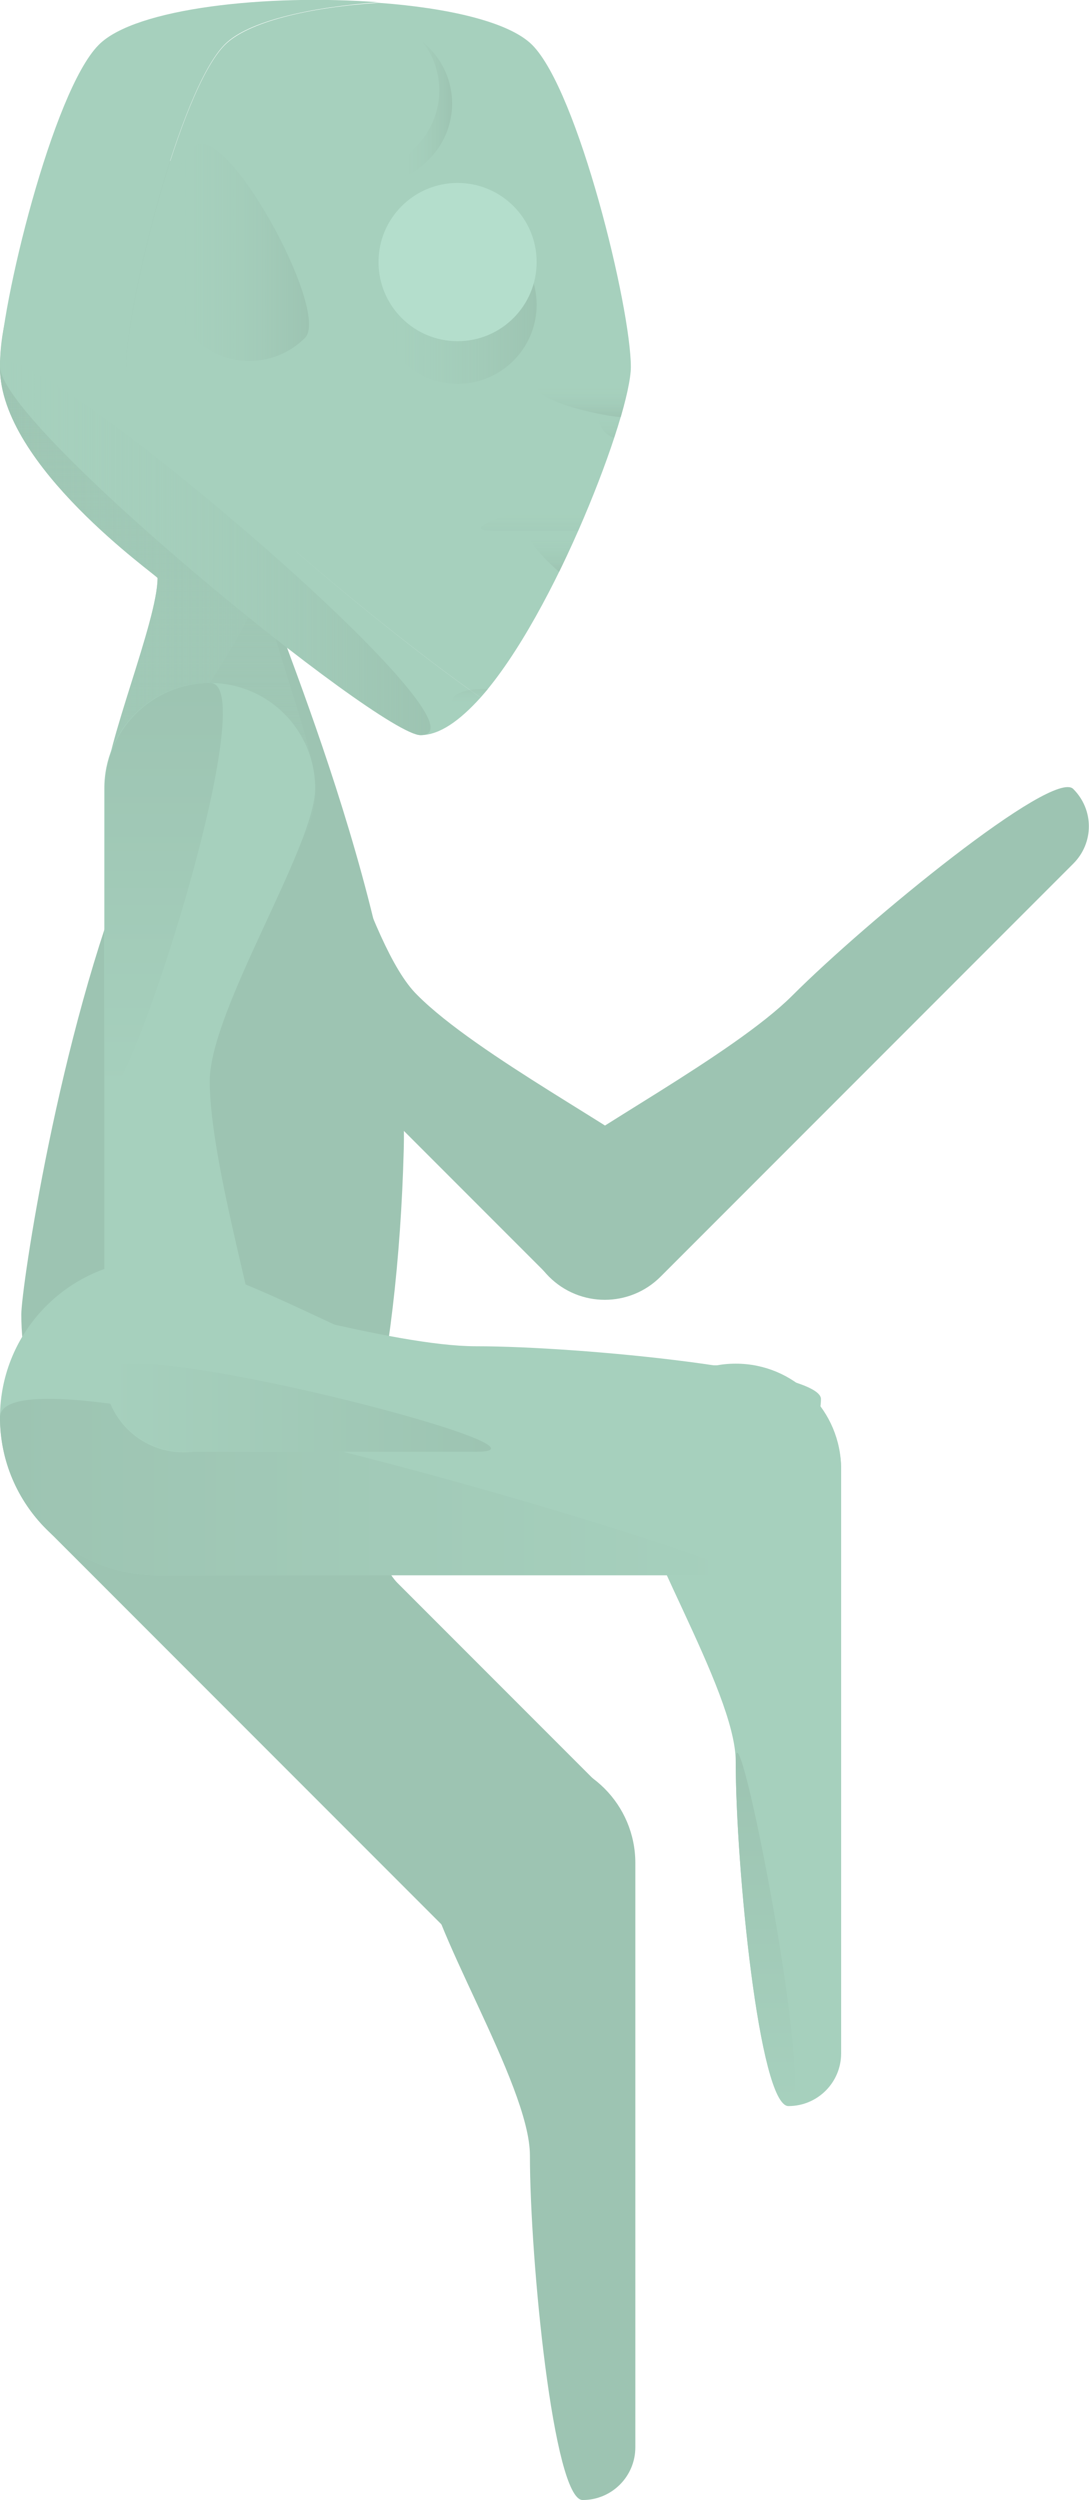 <?xml version="1.0" encoding="utf-8"?>
<!-- Generator: Adobe Illustrator 19.0.0, SVG Export Plug-In . SVG Version: 6.00 Build 0)  -->
<svg version="1.1" id="Layer_1" xmlns="http://www.w3.org/2000/svg" xmlns:xlink="http://www.w3.org/1999/xlink" x="0px" y="0px"
	 viewBox="0 0 194.2 445.5" style="enable-background:new 0 0 194.2 445.5;" xml:space="preserve">
<style type="text/css">
	.st0{fill:#9DC4B2;}
	.st1{fill:url(#XMLID_15_);}
	.st2{fill:#A6D0BD;}
	.st3{fill:url(#XMLID_16_);}
	.st4{fill:url(#XMLID_17_);}
	.st5{fill:url(#XMLID_18_);}
	.st6{fill:url(#XMLID_19_);}
	.st7{fill:url(#XMLID_20_);}
	.st8{fill:url(#XMLID_21_);}
	.st9{fill:#B4DECC;}
	.st10{fill:url(#XMLID_22_);}
	.st11{fill:url(#XMLID_23_);}
	.st12{fill:url(#XMLID_24_);}
	.st13{fill:url(#XMLID_25_);}
	.st14{fill:url(#XMLID_26_);}
	.st15{fill:url(#XMLID_27_);}
	.st16{fill:url(#XMLID_28_);}
	.st17{fill:url(#XMLID_29_);}
</style>
<g id="XMLID_4264_">
	<g id="XMLID_4535_">
		<path id="XMLID_4537_" class="st0" d="M50.8,127.3c-7.3-7.3-19.2-7.3-26.5,0s-7.3,19.2,0,26.5c2.9,2.9,25,25,36.8,36.8
			c12.3,12.3,34.1,34.1,36.8,36.8c5.5,5.5,14.4,5.5,19.9,0c5.5-5.5,5.5-14.4,0-19.9c-5.1-5.1-32.8-19.5-43.4-30.2
			C65.3,168.4,58.1,134.6,50.8,127.3z"/>
		<path id="XMLID_4536_" class="st0" d="M141.3,177.4c-10.6,10.6-38.4,25.1-43.4,30.2c-5.5,5.5-5.5,14.4,0,19.9
			c5.5,5.5,14.4,5.5,19.9,0c2.7-2.7,24.5-24.5,36.8-36.8c13.2-13.2,34.5-34.5,36.8-36.8c3.7-3.7,3.7-9.6,0-13.3
			C187.8,136.9,154.5,164.2,141.3,177.4z"/>
	</g>
	<g id="XMLID_4532_">
		<path id="XMLID_4534_" class="st0" d="M107.7,318.9c-2.9-2.9-25-25-36.8-36.8c-6.2-6.2-13.9-40.4-22.8-49.4c-11-11-28.8-11-39.8,0
			s-11,28.8,0,39.8c8.9,8.9,65.6,65.6,72.9,72.9c7.3,7.3,19.2,7.3,26.5,0C115,338.1,115,326.3,107.7,318.9z"/>
		<path id="XMLID_4533_" class="st0" d="M113.3,332c0-10.4-8.4-18.8-18.8-18.8s-18.8,8.4-18.8,18.8s18.8,39.3,18.8,52.1
			c0,18.6,4.2,61.4,9.4,61.4s9.4-4.2,9.4-9.4c0-3.3,0-33.5,0-52.1C113.3,367.4,113.3,336.2,113.3,332z"/>
	</g>
	<path id="XMLID_4531_" class="st0" d="M46.9,103c0-0.4,28.1-20,28.1-37.5C75,44.8,58.2,28,37.5,28C16.8,28,0,44.8,0,65.5
		C0,83,28.1,102.6,28.1,103c0,7.6-9.4,29.9-9.4,37.5c0,4.7,1.7,9,4.6,12.3c-12.9,31.7-19.5,76.9-19.5,81.4c0,25.9,21,46.9,46.9,46.9
		c12.6,0,20.3-37.6,21.3-76.3C73.1,164.5,46.9,106.8,46.9,103z"/>
	<linearGradient id="XMLID_15_" gradientUnits="userSpaceOnUse" x1="28.125" y1="159.235" x2="28.125" y2="61.006">
		<stop  offset="0" style="stop-color:#A6D0BD;stop-opacity:0"/>
		<stop  offset="1" style="stop-color:#9DC4B2"/>
	</linearGradient>
	<path id="XMLID_4530_" class="st1" d="M0,65.5C0,83,28.1,102.6,28.1,103c0,7.6-9.4,29.9-9.4,37.5c0,10.4,8.4,18.8,18.8,18.8
		s18.8-8.4,18.8-18.8c0-7.6-9.4-29.9-9.4-37.5C46.9,102.6,0,44.8,0,65.5z"/>
	<g id="XMLID_4525_">
		<path id="XMLID_4529_" class="st2" d="M131.2,243.3c-4.1,0-35.4,0-52.1,0c-8.7,0-38.4-18.8-51.1-18.8C12.6,224.5,0,237.1,0,252.6
			s12.6,28.1,28.1,28.1c12.6,0,92.8,0,103.1,0S150,272.4,150,262C150,251.7,141.6,243.3,131.2,243.3z"/>
		<path id="XMLID_4528_" class="st2" d="M150,261.8c0-10.4-8.4-18.8-18.8-18.8s-18.8,8.4-18.8,18.8c0,10.4,18.8,39.3,18.8,52.1
			c0,18.6,4.2,61.4,9.4,61.4s9.4-4.2,9.4-9.4c0-3.3,0-33.5,0-52.1C150,297.2,150,265.9,150,261.8z"/>
		<linearGradient id="XMLID_16_" gradientUnits="userSpaceOnUse" x1="-3.226824e-05" y1="265.04" x2="131.791" y2="265.04">
			<stop  offset="0" style="stop-color:#9DC4B2"/>
			<stop  offset="1" style="stop-color:#A6D0BD"/>
		</linearGradient>
		<path id="XMLID_4527_" class="st3" d="M0,252.6c0,15.5,12.6,28.1,28.1,28.1c12.6,0,92.8,0,103.1,0S0,237.1,0,252.6z"/>
		<linearGradient id="XMLID_17_" gradientUnits="userSpaceOnUse" x1="136.494" y1="312.374" x2="136.494" y2="375.293">
			<stop  offset="0" style="stop-color:#9DC4B2"/>
			<stop  offset="1" style="stop-color:#A6D0BD"/>
		</linearGradient>
		<path id="XMLID_4526_" class="st4" d="M131.2,313.8c0,18.6,4.2,61.4,9.4,61.4S131.2,301.1,131.2,313.8z"/>
	</g>
	<linearGradient id="XMLID_18_" gradientUnits="userSpaceOnUse" x1="-3.201565e-05" y1="85.08" x2="75" y2="85.08">
		<stop  offset="0" style="stop-color:#A6D0BD;stop-opacity:0"/>
		<stop  offset="1" style="stop-color:#9DC4B2"/>
	</linearGradient>
	<path id="XMLID_4524_" class="st5" d="M75,65.5C75,44.8,58.2,28,37.5,28C16.8,28,0,44.8,0,65.5C0,83,28.1,102.6,28.1,103
		c0,7.6-9.4,29.9-9.4,37.5c0,10.4,28.1-29.9,28.1-37.5C46.9,102.6,75,83,75,65.5z"/>
	<g id="XMLID_4508_">
		<g id="XMLID_4521_">
			<path id="XMLID_4523_" class="st2" d="M94.9,8c-4.1-4.1-15-6.6-27.4-7.5C55.1,1.3,44.2,3.9,40.1,8c-8.2,8.2-17.6,46.8-17.6,57.4
				c0,8.3,41.7,43.9,63.2,58.9c13.3-15,26.8-50.6,26.8-58.9C112.5,54.8,103.1,16.2,94.9,8z"/>
			<path id="XMLID_4522_" class="st2" d="M22.5,65.3c0-10.6,9.4-49.2,17.6-57.4c4.1-4.1,15-6.6,27.4-7.5C47.8-1.1,24.1,1.4,17.6,8
				C9.4,16.2,0,54.8,0,65.3C0,75.9,67.8,131,75,131c3.4,0,7-2.6,10.7-6.7C64.2,109.3,22.5,73.6,22.5,65.3z"/>
		</g>
		<g id="XMLID_4519_">
			<linearGradient id="XMLID_19_" gradientUnits="userSpaceOnUse" x1="103.849" y1="74.345" x2="103.849" y2="68.72">
				<stop  offset="0" style="stop-color:#9DC4B2"/>
				<stop  offset="1" style="stop-color:#A6D0BD;stop-opacity:0"/>
			</linearGradient>
			<path id="XMLID_4520_" class="st6" d="M95.6,68.7c0,3.1,13,5.6,15,5.6c0,0,0,0,0.1,0c0.6-2.1,1.1-4,1.4-5.6H95.6z"/>
		</g>
		
			<linearGradient id="XMLID_20_" gradientUnits="userSpaceOnUse" x1="2436.838" y1="19.358" x2="2446.205" y2="19.358" gradientTransform="matrix(-1 0 0 1 2517.433 0)">
			<stop  offset="0" style="stop-color:#9DC4B2"/>
			<stop  offset="1" style="stop-color:#A6D0BD;stop-opacity:0"/>
		</linearGradient>
		<path id="XMLID_4518_" class="st7" d="M74.2,26.1c5.1-5.1,5.5-13.2,1.1-18.7c0.4,0.3,0.8,0.7,1.2,1.1c5.5,5.5,5.5,14.4,0,19.9
			C71,33.8,69.1,31.2,74.2,26.1z"/>
		
			<linearGradient id="XMLID_21_" gradientUnits="userSpaceOnUse" x1="864.037" y1="54.263" x2="892.162" y2="54.263" gradientTransform="matrix(-1 0 0 1 959.662 0)">
			<stop  offset="0" style="stop-color:#9DC4B2"/>
			<stop  offset="1" style="stop-color:#A6D0BD;stop-opacity:0"/>
		</linearGradient>
		<circle id="XMLID_4517_" class="st8" cx="81.6" cy="54.3" r="14.1"/>
		<circle id="XMLID_4516_" class="st9" cx="81.6" cy="46.7" r="14.1"/>
		<linearGradient id="XMLID_22_" gradientUnits="userSpaceOnUse" x1="30.437" y1="44.968" x2="55.146" y2="44.968">
			<stop  offset="0" style="stop-color:#A6D0BD;stop-opacity:0"/>
			<stop  offset="1" style="stop-color:#9DC4B2"/>
		</linearGradient>
		<path id="XMLID_4515_" class="st10" d="M34.5,26.2c-4.6,4.6-5.3,11.6-2.2,17c-3.1,5.4-2.4,12.4,2.2,17c5.5,5.5,14.4,5.5,19.9,0
			C59,55.6,40,20.7,34.5,26.2z"/>
		<g id="XMLID_4513_">
			<linearGradient id="XMLID_23_" gradientUnits="userSpaceOnUse" x1="95.294" y1="94.569" x2="95.294" y2="87.596">
				<stop  offset="0" style="stop-color:#9DC4B2;stop-opacity:0.25"/>
				<stop  offset="0.5" style="stop-color:#A6D0BD;stop-opacity:0"/>
			</linearGradient>
			<path id="XMLID_4514_" class="st11" d="M102.5,88.1c-7.8,2-22.4,6.5-14.4,6.5c4.4,0,10.9,0,15,0c0.6-1.3,1.1-2.6,1.7-3.9
				C103.7,90.2,102.8,89.3,102.5,88.1z"/>
		</g>
		<linearGradient id="XMLID_24_" gradientUnits="userSpaceOnUse" x1="98.761" y1="101.902" x2="98.761" y2="88.197">
			<stop  offset="0" style="stop-color:#9DC4B2"/>
			<stop  offset="0.5" style="stop-color:#A6D0BD;stop-opacity:0"/>
		</linearGradient>
		<path id="XMLID_4512_" class="st12" d="M95.6,94.6c-3.1,0,0.4,4.1,4.1,7.3c1.2-2.4,2.3-4.9,3.4-7.3
			C100.8,94.6,97.2,94.6,95.6,94.6z"/>
		<linearGradient id="XMLID_25_" gradientUnits="userSpaceOnUse" x1="108.758" y1="78.114" x2="108.758" y2="73.821">
			<stop  offset="0" style="stop-color:#9DC4B2;stop-opacity:0.5"/>
			<stop  offset="1" style="stop-color:#A6D0BD;stop-opacity:0"/>
		</linearGradient>
		<path id="XMLID_4511_" class="st13" d="M110.6,74.4c-0.6,0-2-0.2-3.7-0.5c0,0.2-0.1,0.4-0.1,0.5c0,1.7,1.1,3.1,2.7,3.6
			C109.9,76.7,110.3,75.5,110.6,74.4C110.6,74.4,110.6,74.4,110.6,74.4z"/>
		<linearGradient id="XMLID_26_" gradientUnits="userSpaceOnUse" x1="83.692" y1="125.715" x2="83.692" y2="122.774">
			<stop  offset="0" style="stop-color:#A6D0BD;stop-opacity:0"/>
			<stop  offset="1" style="stop-color:#9DC4B2;stop-opacity:0.5"/>
		</linearGradient>
		<path id="XMLID_4510_" class="st14" d="M80.5,125.1c0,1,2.8,0.5,4.3,0.2c0.7-0.8,1.4-1.6,2.2-2.5
			C83.9,122.6,80.5,123.4,80.5,125.1z"/>
		<linearGradient id="XMLID_27_" gradientUnits="userSpaceOnUse" x1="-1.220689e-04" y1="97.654" x2="76.792" y2="97.654">
			<stop  offset="0" style="stop-color:#A6D0BD;stop-opacity:0"/>
			<stop  offset="1" style="stop-color:#9DC4B2"/>
		</linearGradient>
		<path id="XMLID_4509_" class="st15" d="M0,65.3C0,75.9,67.8,131,75,131C90.5,131,0,54.8,0,65.3z"/>
	</g>
	<path id="XMLID_4507_" class="st2" d="M56.2,140.5c0-10.4-8.4-18.8-18.8-18.8s-18.8,8.4-18.8,18.8c0,4.1,0,35.4,0,52.1
		c0,17.5,0,48.3,0,52.1c0,7.8,6.3,14.1,14.1,14.1s14.1-6.3,14.1-14.1c0-7.2-9.4-37-9.4-52.1C37.5,179.8,56.2,150.8,56.2,140.5z"/>
	<path id="XMLID_4506_" class="st2" d="M84.9,239.9c-15.1,0-44.9-9.4-52.1-9.4c-7.8,0-14.1,6.3-14.1,14.1c0,7.8,6.3,14.1,14.1,14.1
		c3.8,0,34.6,0,52.1,0c18.6,0,48.7,0,52.1,0c5.2,0,9.4-4.2,9.4-9.4S103.5,239.9,84.9,239.9z"/>
	<linearGradient id="XMLID_28_" gradientUnits="userSpaceOnUse" x1="29.239" y1="121.735" x2="29.239" y2="194.843">
		<stop  offset="0" style="stop-color:#9DC4B2"/>
		<stop  offset="1" style="stop-color:#A6D0BD"/>
	</linearGradient>
	<path id="XMLID_4503_" class="st16" d="M37.5,121.7c-10.4,0-18.8,8.4-18.8,18.8c0,4.1,0,35.4,0,52.1
		C18.7,210,47.9,121.7,37.5,121.7z"/>
	<linearGradient id="XMLID_29_" gradientUnits="userSpaceOnUse" x1="87.555" y1="250.826" x2="18.75" y2="250.826">
		<stop  offset="0" style="stop-color:#9DC4B2"/>
		<stop  offset="1" style="stop-color:#A6D0BD"/>
	</linearGradient>
	<path id="XMLID_4502_" class="st17" d="M18.7,244.6c0,7.8,6.3,14.1,14.1,14.1c3.8,0,34.6,0,52.1,0
		C103.5,258.7,18.7,236.9,18.7,244.6z"/>
</g>
</svg>
